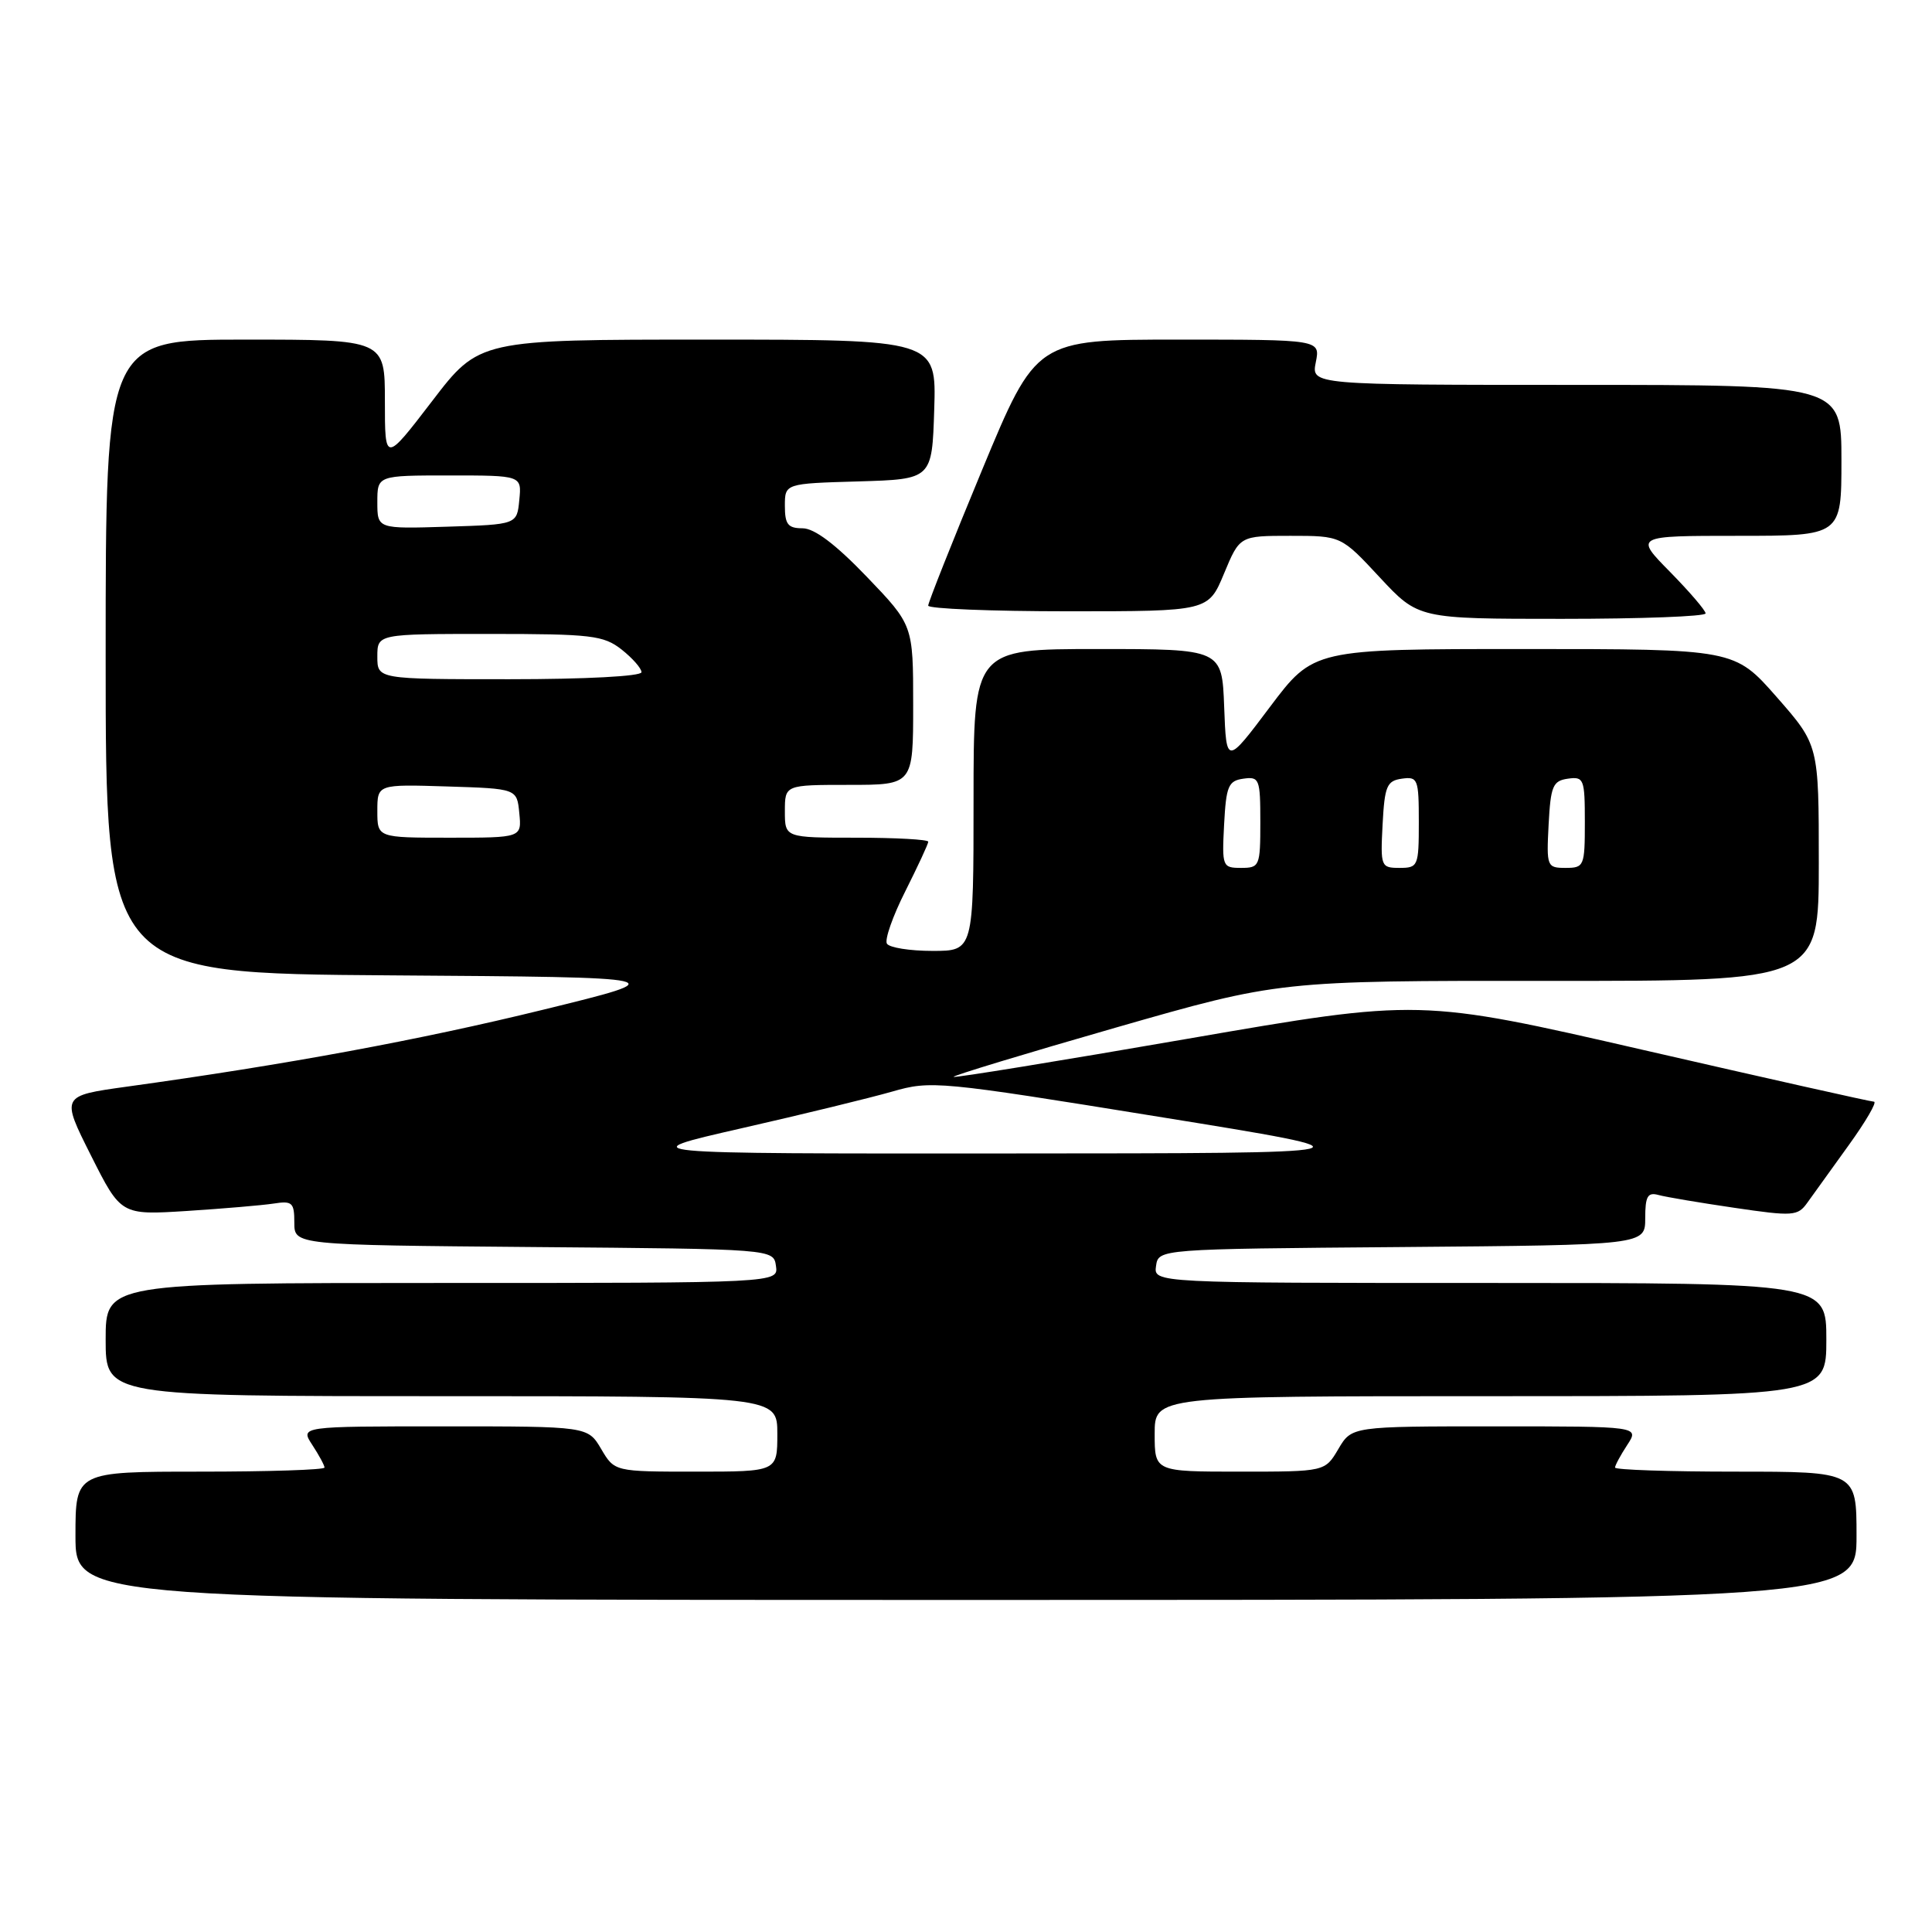 <?xml version="1.0" encoding="UTF-8" standalone="no"?>
<!DOCTYPE svg PUBLIC "-//W3C//DTD SVG 1.1//EN" "http://www.w3.org/Graphics/SVG/1.1/DTD/svg11.dtd" >
<svg xmlns="http://www.w3.org/2000/svg" xmlns:xlink="http://www.w3.org/1999/xlink" version="1.1" viewBox="0 0 256 256">
 <g >
 <path fill="currentColor"
d=" M 246.00 203.50 C 246.00 195.00 246.00 195.00 230.00 195.00 C 221.20 195.00 214.00 194.76 214.00 194.46 C 214.00 194.17 214.73 192.82 215.62 191.46 C 217.23 189.00 217.23 189.00 198.17 189.00 C 179.11 189.00 179.11 189.00 177.34 192.00 C 175.57 195.00 175.57 195.00 164.28 195.00 C 153.00 195.00 153.00 195.00 153.00 190.00 C 153.00 185.00 153.00 185.00 197.50 185.00 C 242.00 185.00 242.00 185.00 242.00 177.50 C 242.00 170.00 242.00 170.00 197.43 170.00 C 152.86 170.00 152.86 170.00 153.18 167.75 C 153.50 165.50 153.50 165.50 185.75 165.24 C 218.00 164.97 218.00 164.97 218.00 161.42 C 218.00 158.52 218.32 157.95 219.75 158.34 C 220.71 158.61 225.24 159.37 229.81 160.04 C 237.59 161.19 238.21 161.14 239.47 159.38 C 240.21 158.35 242.68 154.91 244.96 151.75 C 247.24 148.59 248.75 145.99 248.31 145.98 C 247.86 145.97 234.14 142.89 217.81 139.14 C 188.12 132.32 188.12 132.32 157.38 137.64 C 140.47 140.57 126.51 142.84 126.36 142.69 C 126.20 142.54 135.85 139.61 147.79 136.18 C 169.50 129.95 169.50 129.95 205.25 129.97 C 241.00 130.00 241.00 130.00 241.00 114.36 C 241.00 98.72 241.00 98.72 235.42 92.36 C 229.83 86.00 229.83 86.00 201.94 86.00 C 174.05 86.00 174.05 86.00 168.27 93.68 C 162.50 101.36 162.50 101.36 162.21 93.68 C 161.92 86.00 161.92 86.00 145.46 86.00 C 129.00 86.00 129.00 86.00 129.00 106.00 C 129.00 126.00 129.00 126.00 123.56 126.00 C 120.57 126.00 117.85 125.57 117.52 125.04 C 117.20 124.51 118.30 121.37 119.97 118.07 C 121.63 114.76 123.00 111.82 123.00 111.53 C 123.00 111.24 118.72 111.00 113.50 111.00 C 104.00 111.00 104.00 111.00 104.00 107.50 C 104.00 104.00 104.00 104.00 112.50 104.00 C 121.00 104.00 121.00 104.00 121.00 93.41 C 121.00 82.83 121.00 82.83 114.84 76.41 C 110.71 72.11 107.91 70.00 106.34 70.00 C 104.41 70.00 104.00 69.48 104.00 67.04 C 104.00 64.07 104.00 64.07 113.75 63.79 C 123.50 63.50 123.50 63.50 123.79 54.25 C 124.08 45.00 124.08 45.00 93.78 45.00 C 63.49 45.00 63.49 45.00 57.25 53.16 C 51.00 61.31 51.00 61.31 51.00 53.16 C 51.00 45.00 51.00 45.00 32.50 45.00 C 14.00 45.00 14.00 45.00 14.00 86.99 C 14.00 128.98 14.00 128.98 51.75 129.24 C 89.50 129.50 89.50 129.50 71.90 133.81 C 55.57 137.81 38.04 141.05 16.79 143.99 C 8.08 145.20 8.08 145.20 12.05 153.10 C 16.03 161.01 16.03 161.01 24.76 160.46 C 29.57 160.15 34.74 159.71 36.25 159.48 C 38.73 159.09 39.00 159.34 39.00 162.01 C 39.00 164.97 39.00 164.97 70.75 165.24 C 102.50 165.50 102.50 165.50 102.82 167.75 C 103.14 170.00 103.14 170.00 58.57 170.00 C 14.00 170.00 14.00 170.00 14.00 177.50 C 14.00 185.00 14.00 185.00 58.50 185.00 C 103.00 185.00 103.00 185.00 103.00 190.00 C 103.00 195.00 103.00 195.00 92.22 195.00 C 81.43 195.00 81.43 195.00 79.66 192.00 C 77.89 189.00 77.89 189.00 58.83 189.00 C 39.77 189.00 39.77 189.00 41.38 191.46 C 42.27 192.82 43.00 194.17 43.00 194.46 C 43.00 194.76 35.58 195.00 26.50 195.00 C 10.00 195.00 10.00 195.00 10.00 203.50 C 10.00 212.00 10.00 212.00 128.00 212.00 C 246.00 212.00 246.00 212.00 246.00 203.50 Z  M 226.00 81.28 C 226.00 80.89 223.88 78.42 221.29 75.78 C 216.58 71.00 216.58 71.00 230.29 71.00 C 244.00 71.00 244.00 71.00 244.00 61.00 C 244.00 51.00 244.00 51.00 208.88 51.00 C 173.75 51.00 173.75 51.00 174.35 48.00 C 174.95 45.00 174.95 45.00 156.13 45.00 C 137.30 45.00 137.30 45.00 130.14 62.25 C 126.20 71.74 122.99 79.84 122.99 80.25 C 123.00 80.66 131.35 81.00 141.56 81.00 C 160.11 81.00 160.11 81.00 162.19 76.00 C 164.27 71.00 164.27 71.00 170.99 71.00 C 177.71 71.00 177.71 71.00 182.82 76.50 C 187.94 82.00 187.94 82.00 206.97 82.00 C 217.44 82.00 226.00 81.68 226.00 81.28 Z  M 98.22 149.51 C 106.32 147.67 115.32 145.47 118.22 144.64 C 123.35 143.16 124.34 143.25 153.50 147.97 C 183.50 152.82 183.50 152.82 133.50 152.84 C 83.50 152.87 83.50 152.87 98.22 149.51 Z  M 162.20 109.25 C 162.47 104.16 162.76 103.46 164.75 103.18 C 166.87 102.88 167.00 103.21 167.00 108.93 C 167.00 114.77 166.90 115.00 164.45 115.00 C 161.98 115.00 161.91 114.83 162.20 109.25 Z  M 183.20 109.25 C 183.47 104.16 183.76 103.46 185.75 103.18 C 187.87 102.88 188.00 103.21 188.00 108.93 C 188.00 114.77 187.90 115.00 185.45 115.00 C 182.98 115.00 182.91 114.83 183.20 109.25 Z  M 205.20 109.25 C 205.47 104.16 205.76 103.46 207.75 103.18 C 209.87 102.88 210.00 103.21 210.00 108.93 C 210.00 114.77 209.90 115.00 207.45 115.00 C 204.98 115.00 204.91 114.83 205.20 109.25 Z  M 50.00 107.46 C 50.00 103.92 50.00 103.92 59.25 104.21 C 68.50 104.50 68.50 104.50 68.81 107.75 C 69.13 111.00 69.13 111.00 59.56 111.00 C 50.00 111.00 50.00 111.00 50.00 107.46 Z  M 50.00 87.00 C 50.00 84.00 50.00 84.00 64.87 84.00 C 78.39 84.00 79.97 84.19 82.37 86.07 C 83.81 87.21 85.00 88.56 85.00 89.07 C 85.00 89.61 77.59 90.00 67.50 90.00 C 50.00 90.00 50.00 90.00 50.00 87.00 Z  M 50.00 66.54 C 50.00 63.00 50.00 63.00 59.56 63.00 C 69.13 63.00 69.13 63.00 68.81 66.25 C 68.50 69.50 68.50 69.50 59.25 69.79 C 50.00 70.08 50.00 70.08 50.00 66.54 Z "/>
</g>
</svg>